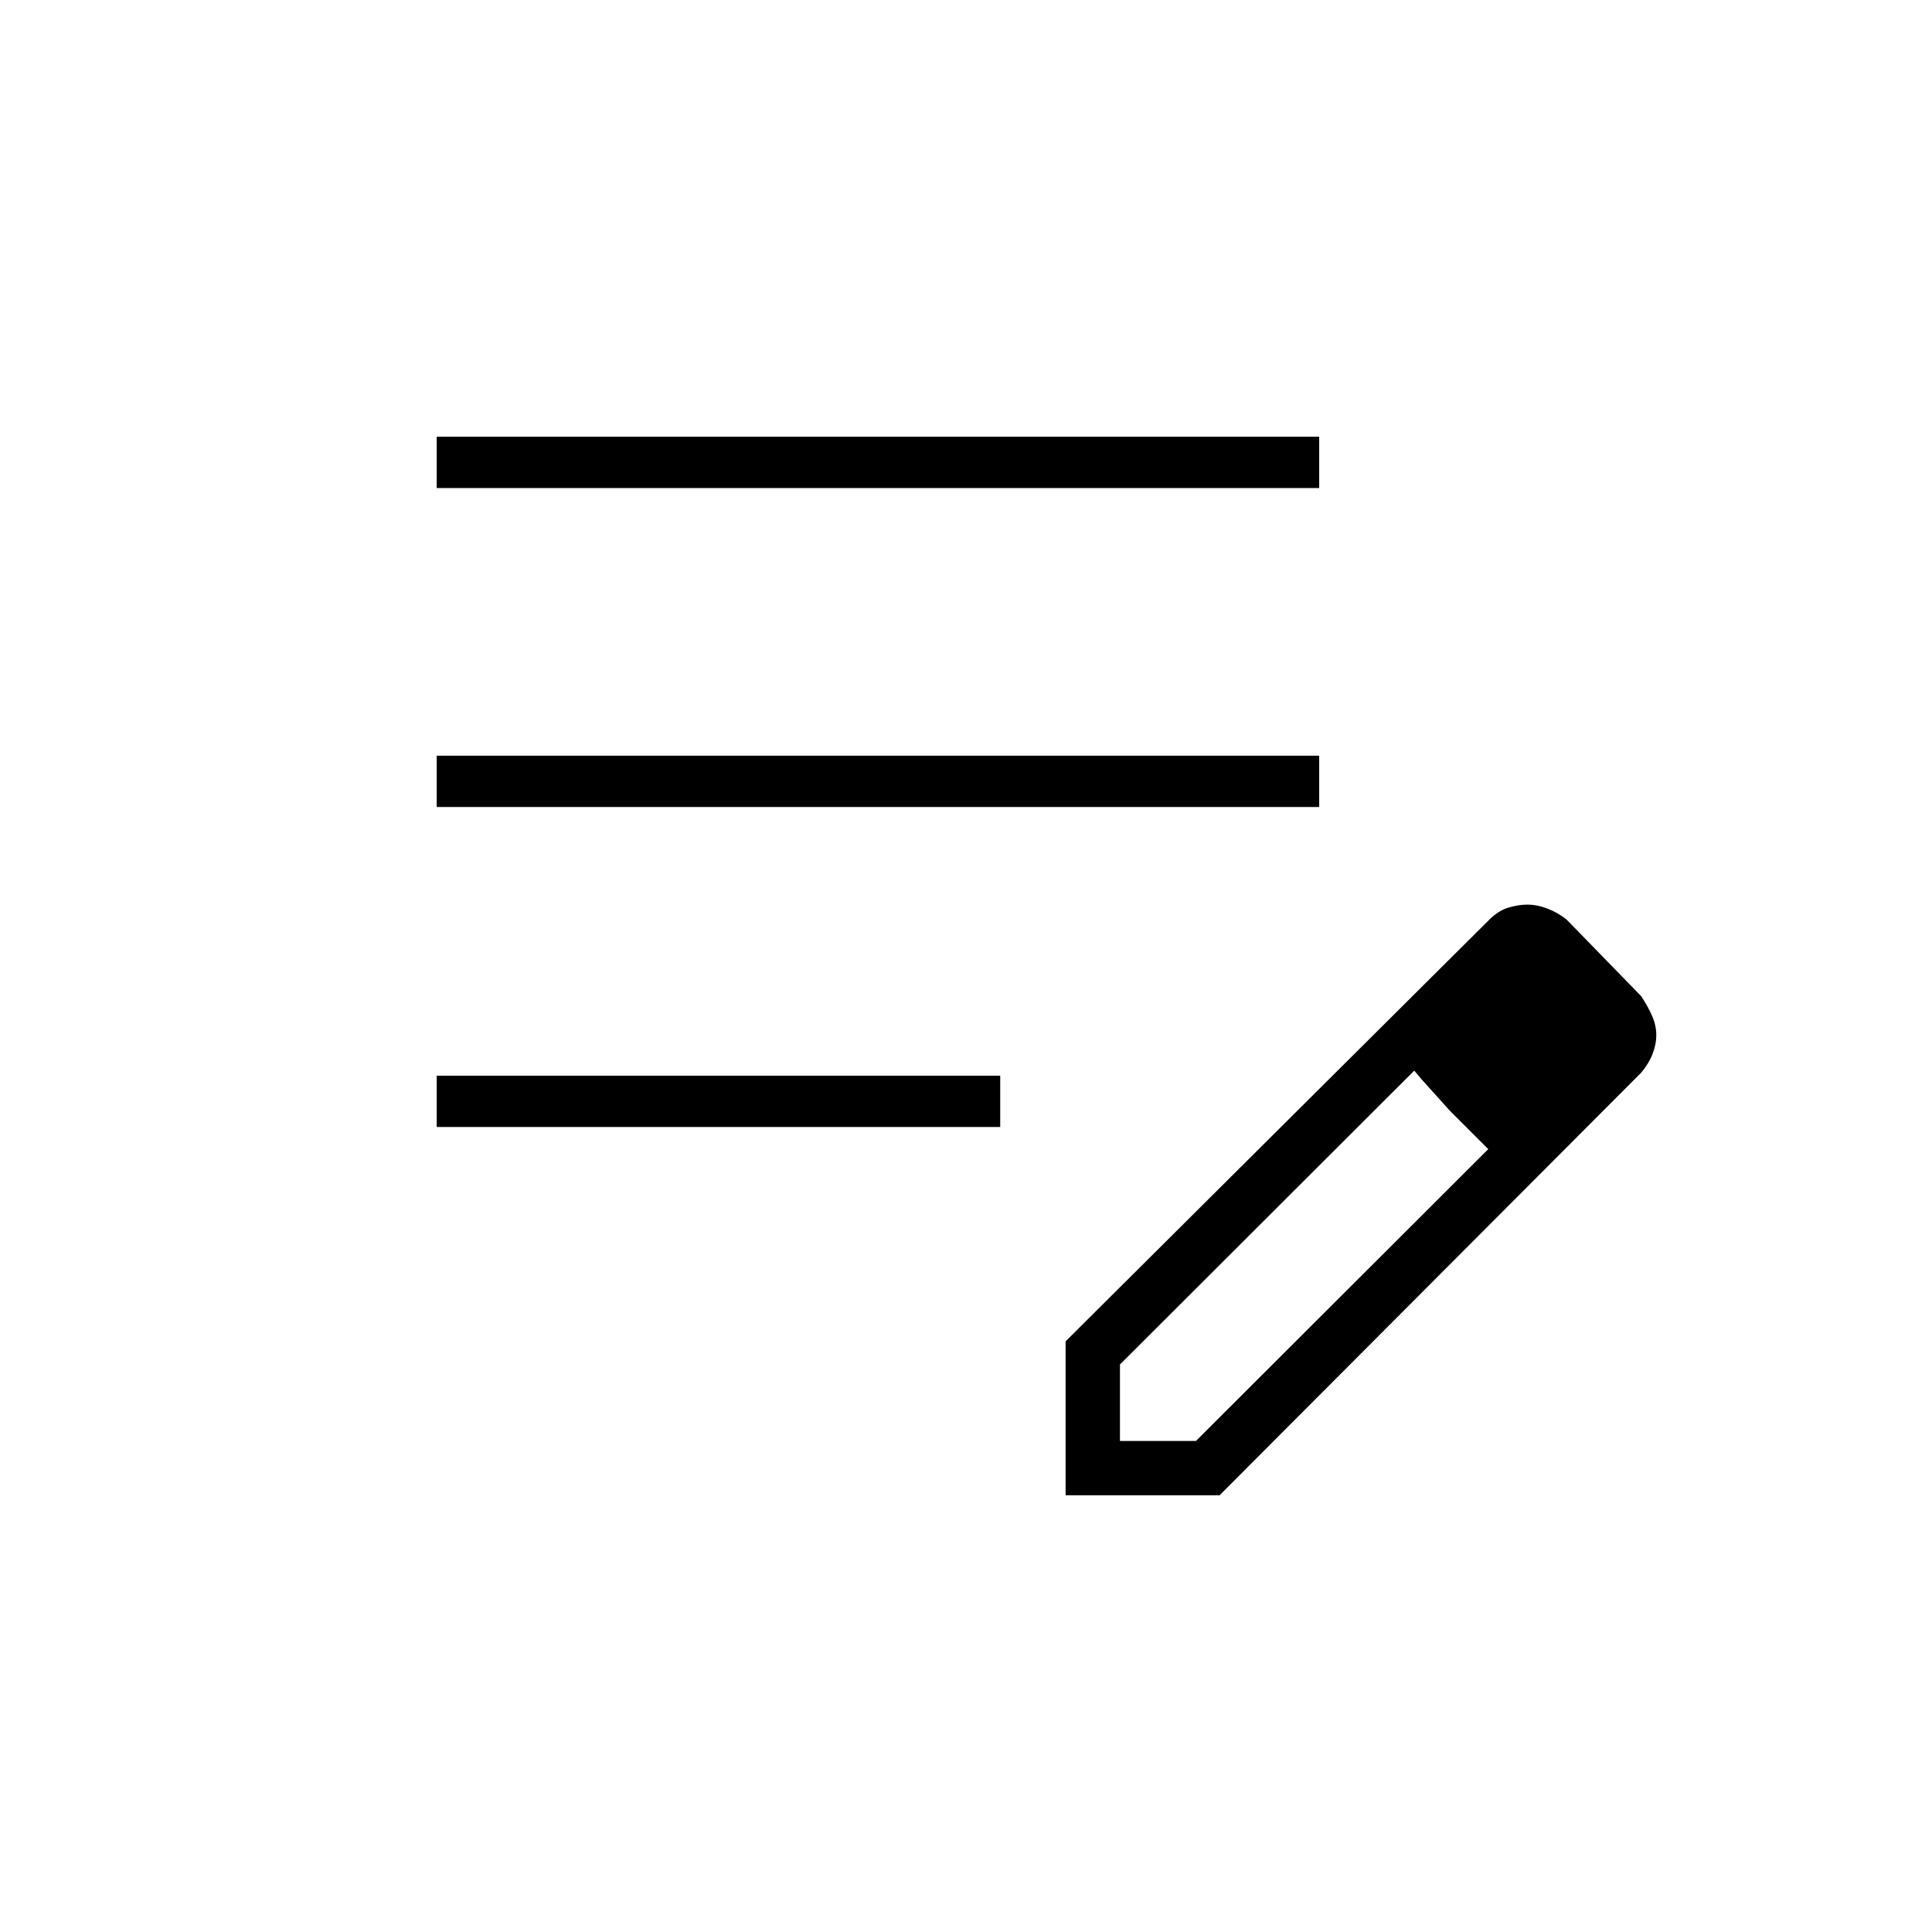 <svg xmlns="http://www.w3.org/2000/svg" height="24" viewBox="0 -960 960 960" width="24"><path d="M217-400v-25.5h280v25.5H217Zm0-159v-25.5h438.5v25.5H217Zm0-158.5V-743h438.5v25.5H217ZM529.5-217v-76.5l210.48-209.48q4.52-4.52 9.5-6.02t9.46-1.5q4.88 0 10.04 2 5.17 2 9.52 5.5l37 38q3.26 4.92 5.38 9.71 2.12 4.79 2.12 9.54 0 4.75-1.88 9.53-1.88 4.78-5.64 9.24L606-217h-76.5Zm267-229-37-38 37 38Zm-240 202h37.76L739.5-389l-18.89-19-17.88-20L556.5-282v38Zm164-164-18-20 37 39-19-19Z"/></svg>